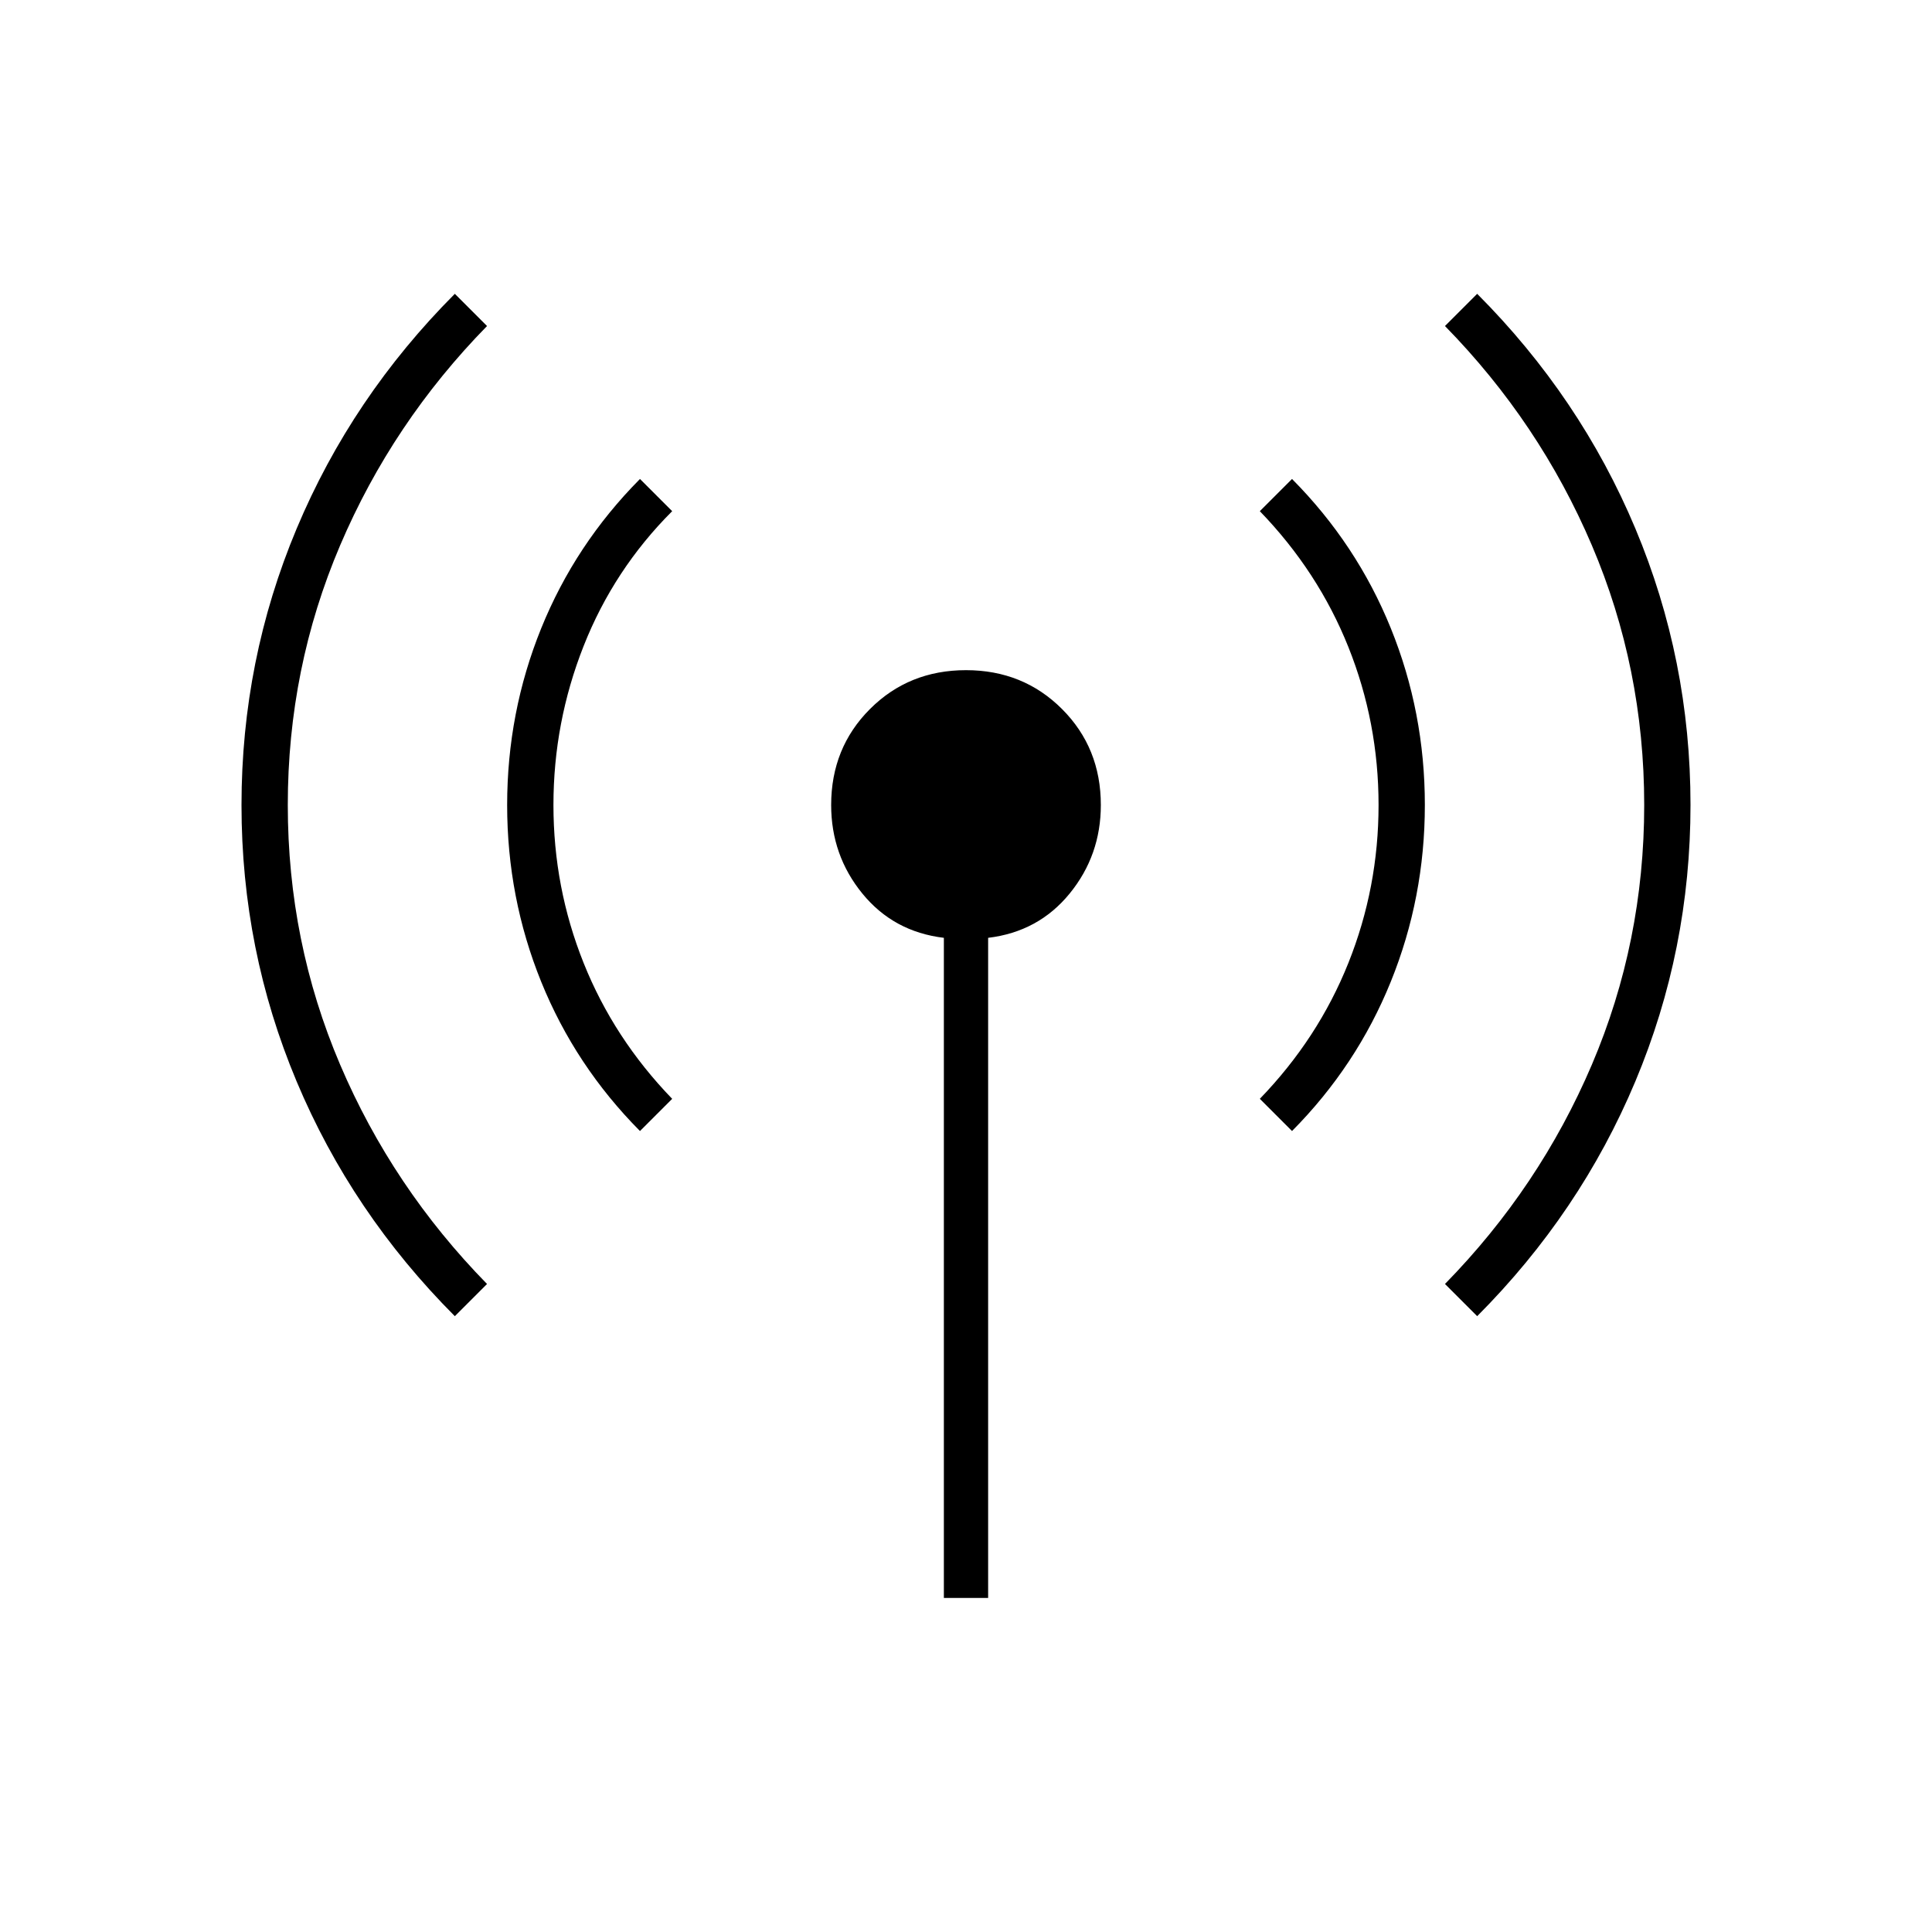 <svg xmlns="http://www.w3.org/2000/svg" width="48" height="48" viewBox="0 -960 960 960"><path d="M226-306q-51.2-51.33-78.6-116.62Q120-487.91 120-559.96q0-72.04 27.4-137.36Q174.8-762.64 226-814l16 16q-47 48-73 109t-26 129q0 68 26 129t73 109l-16 16Zm92-92q-32.15-32.39-49.08-74.16Q252-513.93 252-559.97q0-46.03 16.92-87.82Q285.85-689.59 318-722l16 16q-29 29-44 67t-15 79q0 41 15 78.5t44 67.5l-16 16Zm151 232v-328q-25-3-40.5-22T413-560q0-28.4 19.3-47.7Q451.6-627 480-627q28.4 0 47.7 19.3Q547-588.4 547-560q0 25-15.5 44T491-494v328h-22Zm173-232-16-16q29-30 44-67.5t15-78.5q0-41-15-78.5T626-706l16-16q32.15 32.39 49.08 74.16Q708-606.07 708-560.03q0 46.03-16.92 87.82Q674.15-430.41 642-398Zm92 92-16-16q47-48 73-109t26-129q0-68-26-129t-73-109l16-16q51.2 51.33 78.6 116.62Q840-632.09 840-560.04q0 72.04-27.4 137.36Q785.2-357.36 734-306Z"/></svg>